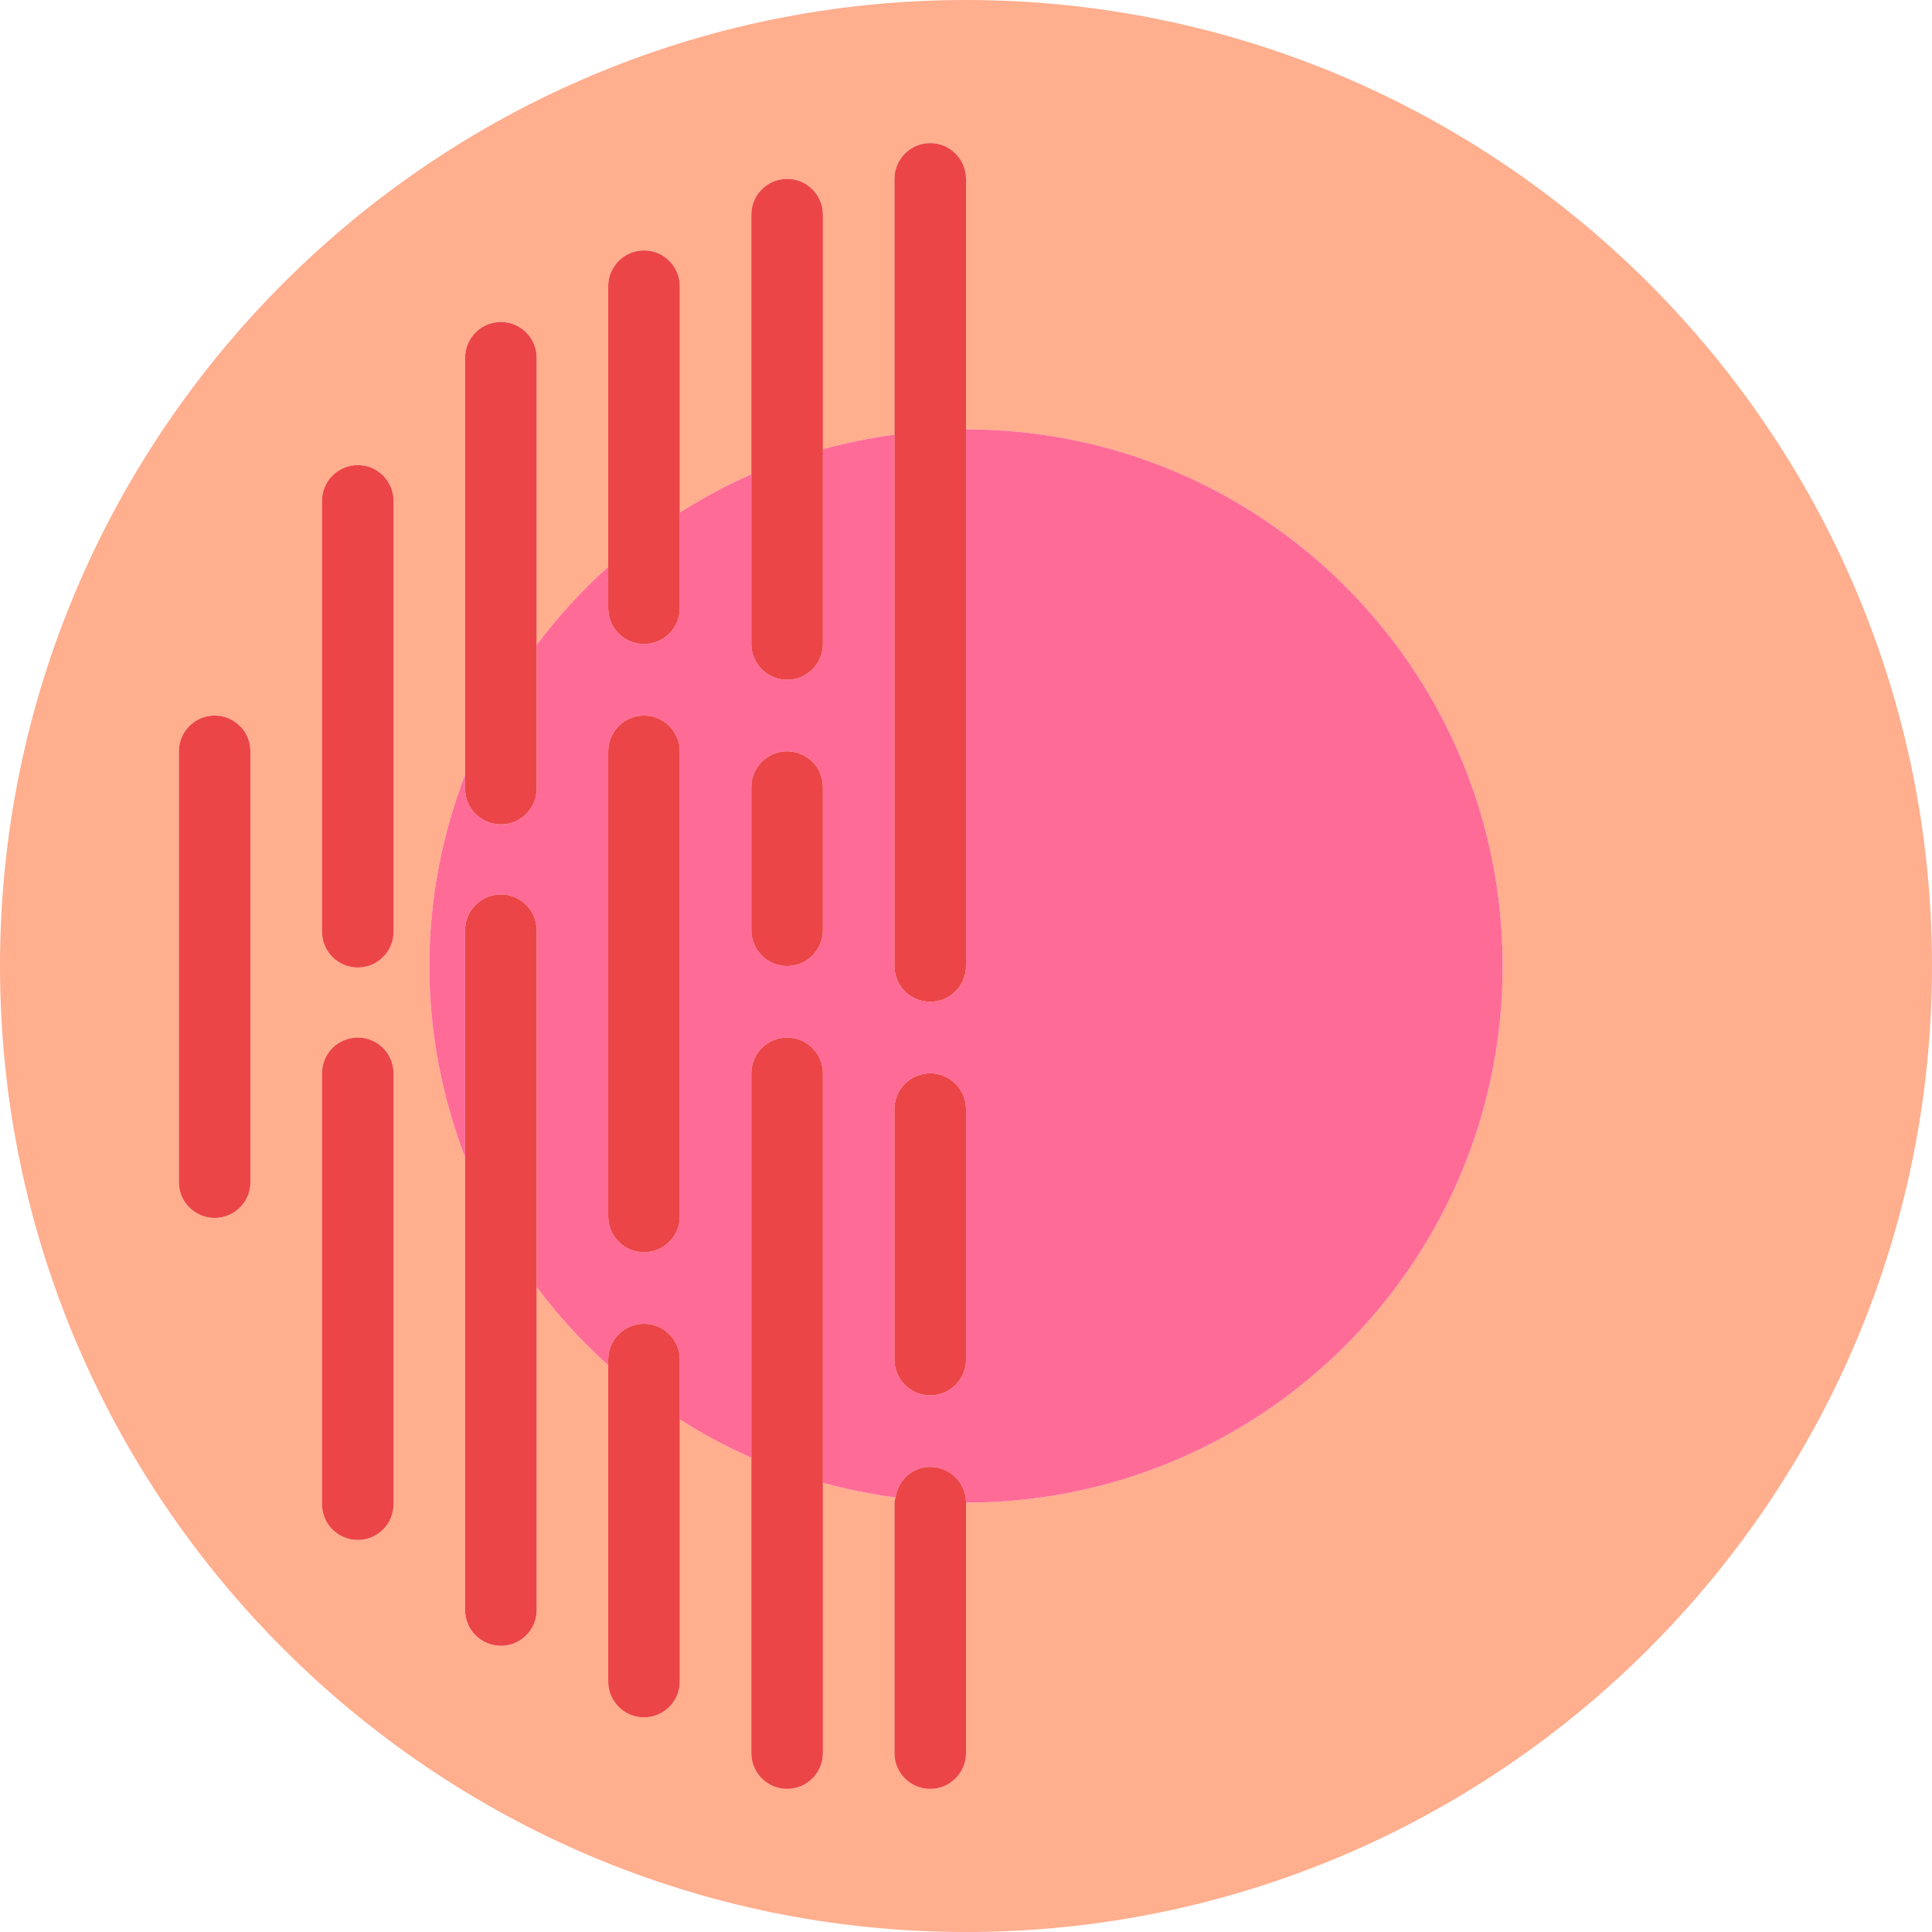 <?xml version="1.0" encoding="utf-8"?>
<!-- Generator: Adobe Illustrator 19.2.0, SVG Export Plug-In . SVG Version: 6.00 Build 0)  -->
<svg version="1.1" id="circlehalf" xmlns="http://www.w3.org/2000/svg" xmlns:xlink="http://www.w3.org/1999/xlink" x="0px" y="0px"
	 viewBox="0 0 216 216" enable-background="new 0 0 216 216" xml:space="preserve">
<g>
	<path fill="#FFAE8E" d="M108,0C48.449,0,0,48.449,0,108s48.449,108,108,108s108-48.449,108-108S167.551,0,108,0z M28,132.168
		c0,2.211-1.791,4-4,4s-4-1.789-4-4V84c0-2.211,1.791-4,4-4s4,1.789,4,4V132.168z M44,168.168c0,2.211-1.791,4-4,4
		s-4-1.789-4-4V120c0-2.211,1.791-4,4-4s4,1.789,4,4V168.168z M44,104.168c0,2.211-1.791,4-4,4s-4-1.789-4-4V56
		c0-2.211,1.791-4,4-4s4,1.789,4,4V104.168z M108,168v28c0,2.211-1.791,4-4,4s-4-1.789-4-4v-28
		c0-0.203,0.086-0.379,0.117-0.578c-2.772-0.364-5.478-0.918-8.117-1.645V196c0,2.211-1.791,4-4,4s-4-1.789-4-4v-33.027
		c-2.789-1.219-5.451-2.668-8-4.281V188c0,2.211-1.791,4-4,4s-4-1.789-4-4v-35.367c-2.947-2.644-5.623-5.57-8-8.742
		V180c0,2.211-1.791,4-4,4s-4-1.789-4-4v-50.598c-2.545-6.656-4-13.852-4-21.402s1.455-14.746,4-21.402V40
		c0-2.211,1.791-4,4-4s4,1.789,4,4v32.109c2.377-3.172,5.053-6.098,8-8.742V32c0-2.211,1.791-4,4-4s4,1.789,4,4v25.308
		c2.549-1.613,5.211-3.062,8-4.281V24c0-2.211,1.791-4,4-4s4,1.789,4,4v26.223c2.602-0.719,5.27-1.266,8-1.629V20
		c0-2.211,1.791-4,4-4s4,1.789,4,4v28c33.137,0,60,26.863,60,60S141.137,168,108,168z"/>
	<path fill="#FF6B97" d="M108,48v60c0,2.211-1.791,4-4,4s-4-1.789-4-4V48.594c-2.73,0.364-5.398,0.91-8,1.629V72
		c0,2.211-1.791,4-4,4s-4-1.789-4-4V53.027c-2.789,1.219-5.451,2.668-8,4.281V68c0,2.211-1.791,4-4,4s-4-1.789-4-4
		v-4.633c-2.947,2.644-5.623,5.57-8,8.742V88.168c0,2.211-1.791,4-4,4s-4-1.789-4-4v-1.57
		C49.455,93.254,48,100.449,48,108s1.455,14.746,4,21.402V104c0-2.211,1.791-4,4-4s4,1.789,4,4v39.891
		c2.377,3.172,5.053,6.098,8,8.742V152c0-2.211,1.791-4,4-4s4,1.789,4,4v6.692c2.549,1.613,5.211,3.062,8,4.281V120
		c0-2.211,1.791-4,4-4s4,1.789,4,4v45.777c2.639,0.727,5.346,1.281,8.117,1.645C100.406,165.5,101.996,164,104,164
		c2.209,0,4,1.789,4,4c33.137,0,60-26.863,60-60S141.137,48,108,48z M76,136c0,2.211-1.791,4-4,4s-4-1.789-4-4V84
		c0-2.211,1.791-4,4-4s4,1.789,4,4V136z M92,104c0,2.211-1.791,4-4,4s-4-1.789-4-4V88c0-2.211,1.791-4,4-4s4,1.789,4,4V104
		z M108,152c0,2.211-1.791,4-4,4s-4-1.789-4-4v-28c0-2.211,1.791-4,4-4s4,1.789,4,4V152z"/>
	<path fill="#EB4548" d="M24,80c-2.209,0-4,1.789-4,4v48.168c0,2.211,1.791,4,4,4s4-1.789,4-4V84C28,81.789,26.209,80,24,80z
		"/>
	<path fill="#EB4548" d="M40,52c-2.209,0-4,1.789-4,4v48.168c0,2.211,1.791,4,4,4s4-1.789,4-4V56C44,53.789,42.209,52,40,52z
		"/>
	<path fill="#EB4548" d="M40,116c-2.209,0-4,1.789-4,4v48.168c0,2.211,1.791,4,4,4s4-1.789,4-4V120
		C44,117.789,42.209,116,40,116z"/>
	<path fill="#EB4548" d="M56,92.168c2.209,0,4-1.789,4-4V72.109V40c0-2.211-1.791-4-4-4s-4,1.789-4,4v46.598v1.57
		C52,90.379,53.791,92.168,56,92.168z"/>
	<path fill="#EB4548" d="M56,100c-2.209,0-4,1.789-4,4v25.402V180c0,2.211,1.791,4,4,4s4-1.789,4-4v-36.109V104
		C60,101.789,58.209,100,56,100z"/>
	<path fill="#EB4548" d="M88,116c-2.209,0-4,1.789-4,4v42.973V196c0,2.211,1.791,4,4,4s4-1.789,4-4v-30.223V120
		C92,117.789,90.209,116,88,116z"/>
	<path fill="#EB4548" d="M104,120c-2.209,0-4,1.789-4,4v28c0,2.211,1.791,4,4,4s4-1.789,4-4v-28
		C108,121.789,106.209,120,104,120z"/>
	<path fill="#EB4548" d="M104,112c2.209,0,4-1.789,4-4V48V20c0-2.211-1.791-4-4-4s-4,1.789-4,4v28.594V108
		C100,110.211,101.791,112,104,112z"/>
	<path fill="#EB4548" d="M104,164c-2.004,0-3.594,1.5-3.883,3.422C100.086,167.621,100,167.797,100,168v28
		c0,2.211,1.791,4,4,4s4-1.789,4-4v-28C108,165.789,106.209,164,104,164z"/>
	<path fill="#EB4548" d="M72,80c-2.209,0-4,1.789-4,4v52c0,2.211,1.791,4,4,4s4-1.789,4-4V84C76,81.789,74.209,80,72,80z"/>
	<path fill="#EB4548" d="M88,84c-2.209,0-4,1.789-4,4v16c0,2.211,1.791,4,4,4s4-1.789,4-4V88C92,85.789,90.209,84,88,84z"/>
	<path fill="#EB4548" d="M88,76c2.209,0,4-1.789,4-4V50.223V24c0-2.211-1.791-4-4-4s-4,1.789-4,4v29.027V72
		C84,74.211,85.791,76,88,76z"/>
	<path fill="#EB4548" d="M72,148c-2.209,0-4,1.789-4,4v0.633V188c0,2.211,1.791,4,4,4s4-1.789,4-4v-29.308V152
		C76,149.789,74.209,148,72,148z"/>
	<path fill="#EB4548" d="M72,72c2.209,0,4-1.789,4-4V57.308V32c0-2.211-1.791-4-4-4s-4,1.789-4,4v31.367V68
		C68,70.211,69.791,72,72,72z"/>
</g>
</svg>
